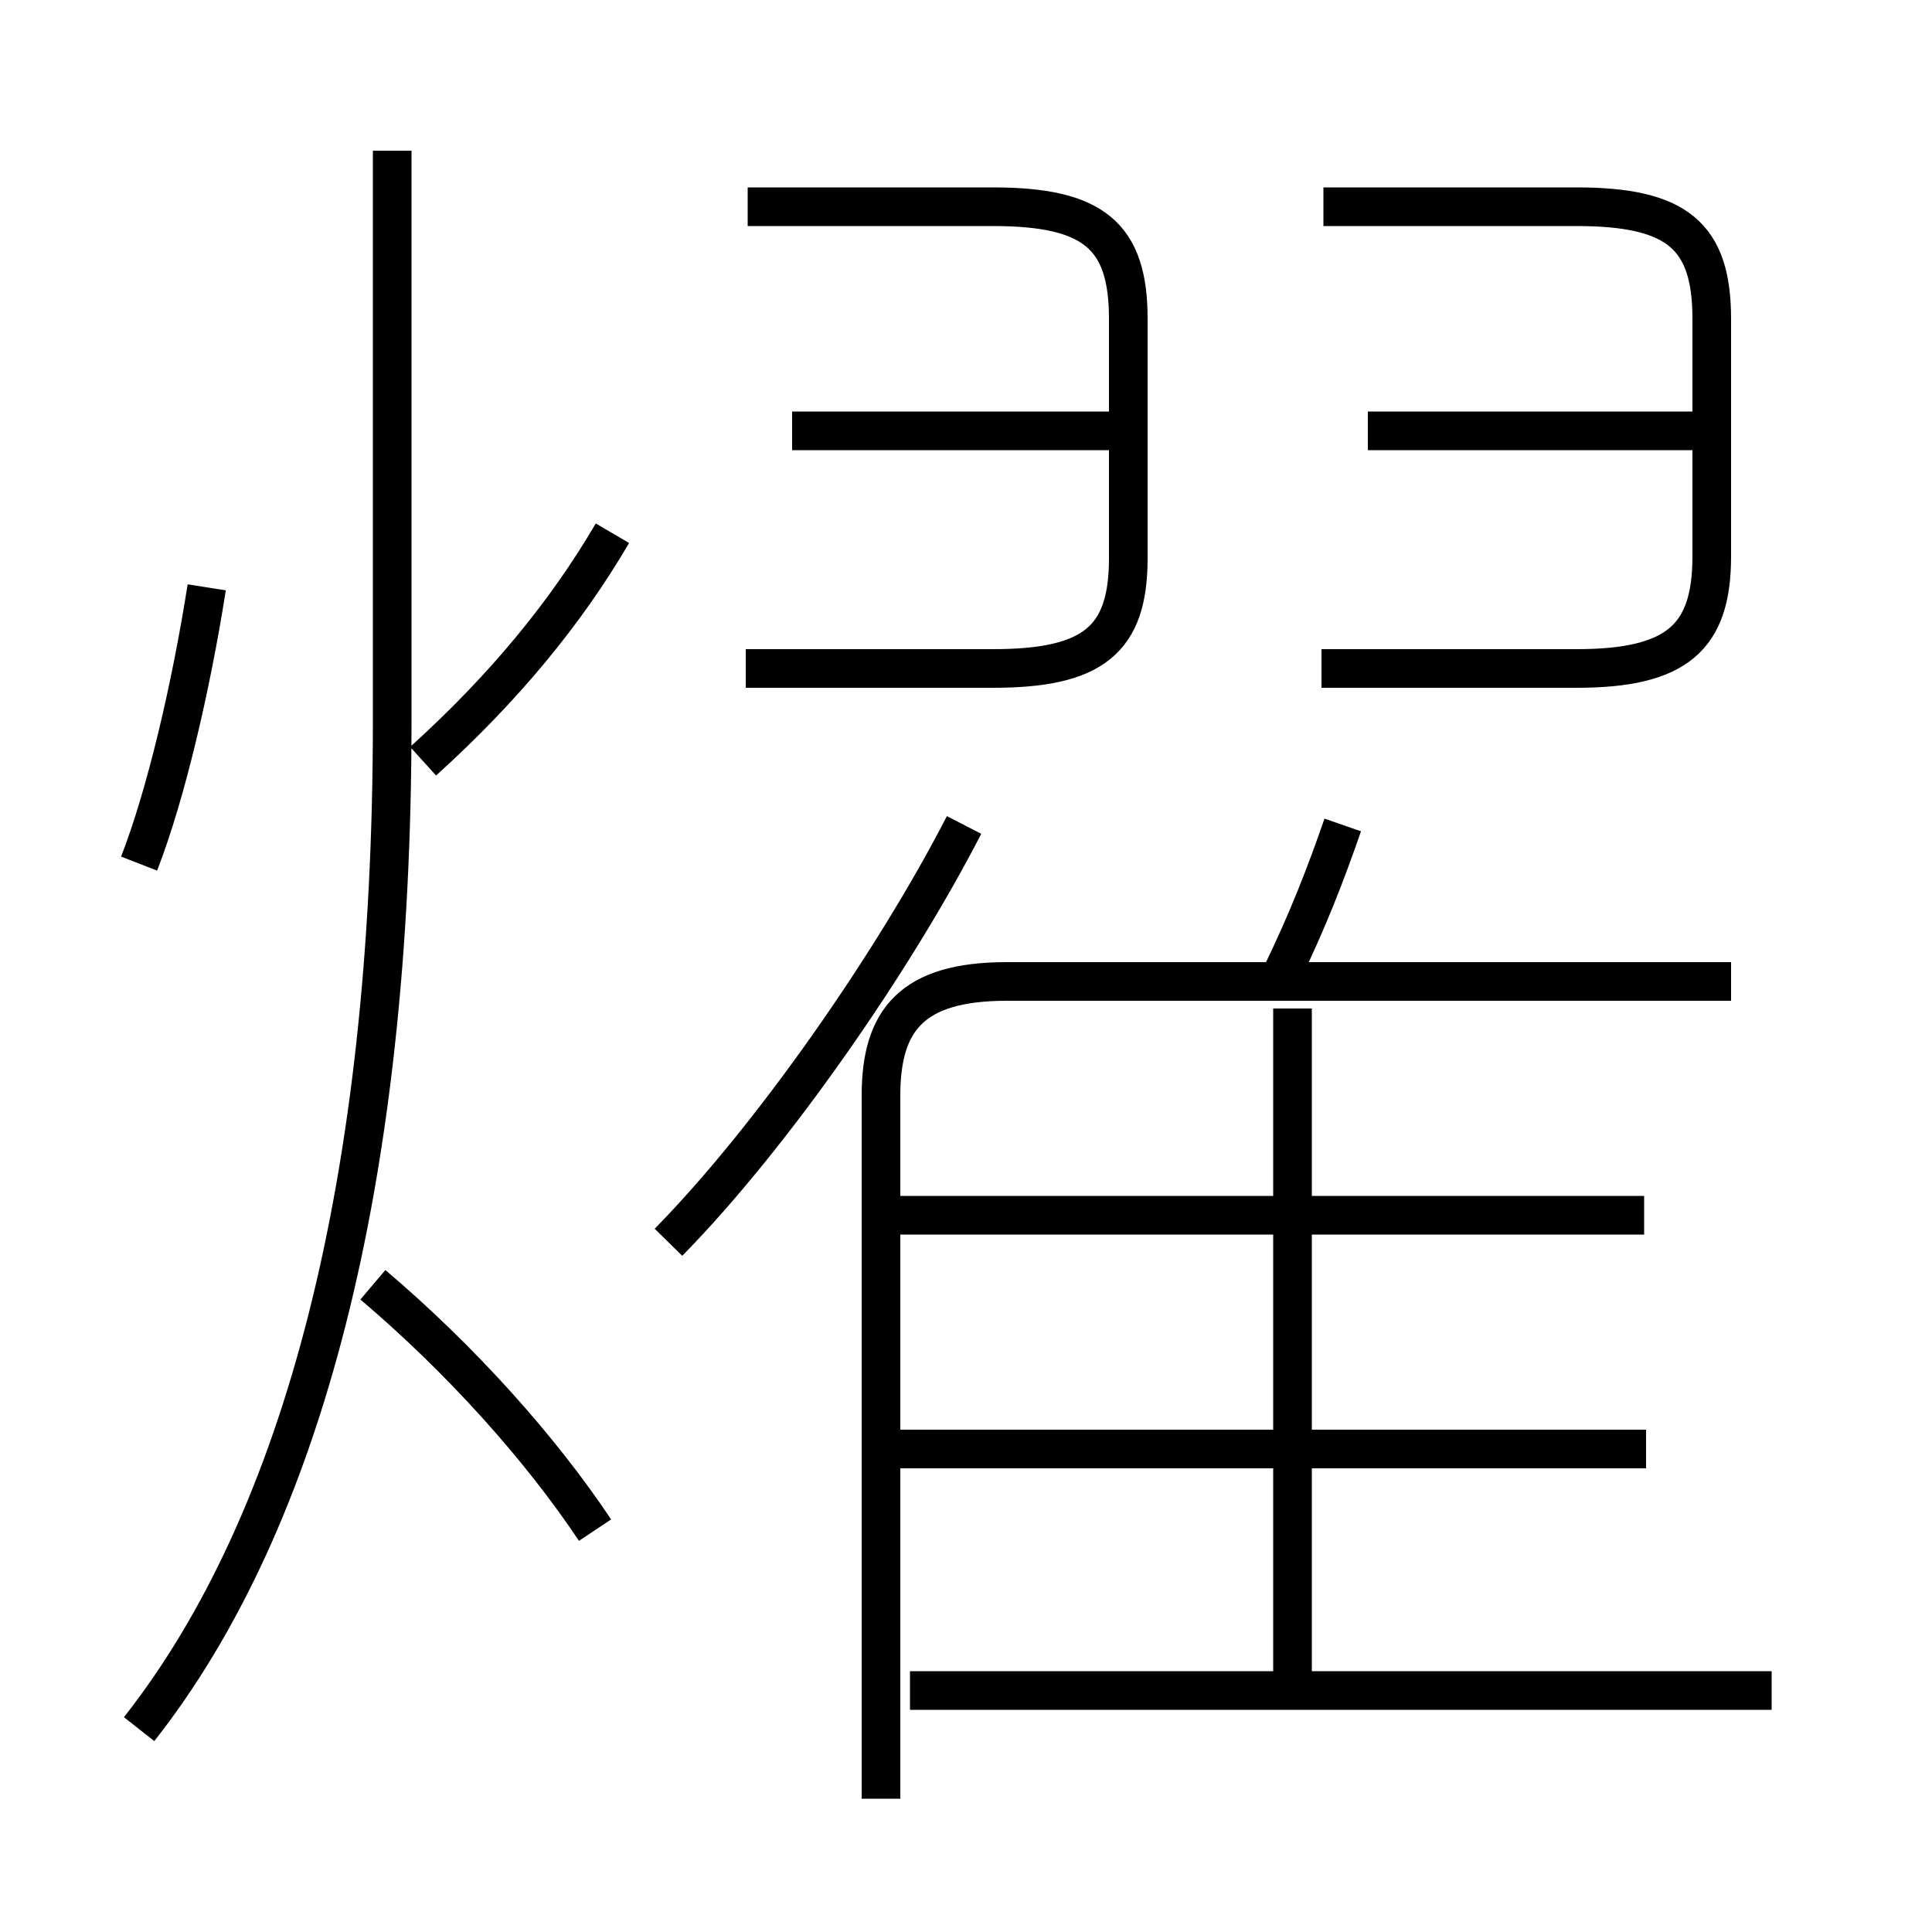<?xml version='1.0' encoding='utf8'?>
<svg viewBox="0.0 -6.0 50.0 50.0" version="1.1" xmlns="http://www.w3.org/2000/svg">
<rect x="0.0" y="-6.0" width="50.0" height="50.0" fill="#808080" stroke="none"/>
<rect x="-1000" y="-1000" width="2000" height="2000" stroke="white" fill="white"/>
<g style="fill:white;stroke:#000000;  stroke-width:1">
<path d="M 22.8 2.55 L 22.8 -15.65 C 22.8 -17.6 23.6 -18.6 26.05 -18.6 L 44.8 -18.6 M 15.4 -4.4 C 14.0 -6.5 11.95 -8.8 9.65 -10.75 M 3.6 0.75 C 7.85 -4.65 10.15 -13.45 10.15 -25.35 L 10.15 -40.1 M 3.6 -21.65 C 4.3 -23.45 4.95 -26.25 5.35 -28.8 M 45.85 -0.25 L 23.55 -0.25 M 17.3 -11.85 C 20.0 -14.6 23.15 -19.15 24.95 -22.65 M 42.6 -6.5 L 22.95 -6.5 M 10.95 -24.3 C 13.05 -26.2 14.65 -28.15 15.85 -30.2 M 33.45 -0.35 L 33.45 -17.9 M 42.55 -12.55 L 22.9 -12.55 M 33.2 -18.85 C 33.85 -20.2 34.3 -21.35 34.75 -22.65 M 19.3 -26.7 L 25.7 -26.7 C 28.3 -26.7 29.2 -27.45 29.2 -29.55 L 29.2 -35.75 C 29.2 -37.9 28.3 -38.65 25.7 -38.65 L 19.35 -38.65 M 29.5 -32.85 L 20.5 -32.85 M 34.2 -26.7 L 40.8 -26.7 C 43.4 -26.7 44.3 -27.5 44.3 -29.6 L 44.3 -35.75 C 44.3 -37.9 43.4 -38.65 40.8 -38.65 L 34.25 -38.65 M 44.3 -32.85 L 35.4 -32.85" transform="translate(0.0 38.0)" />
</g>
</svg>